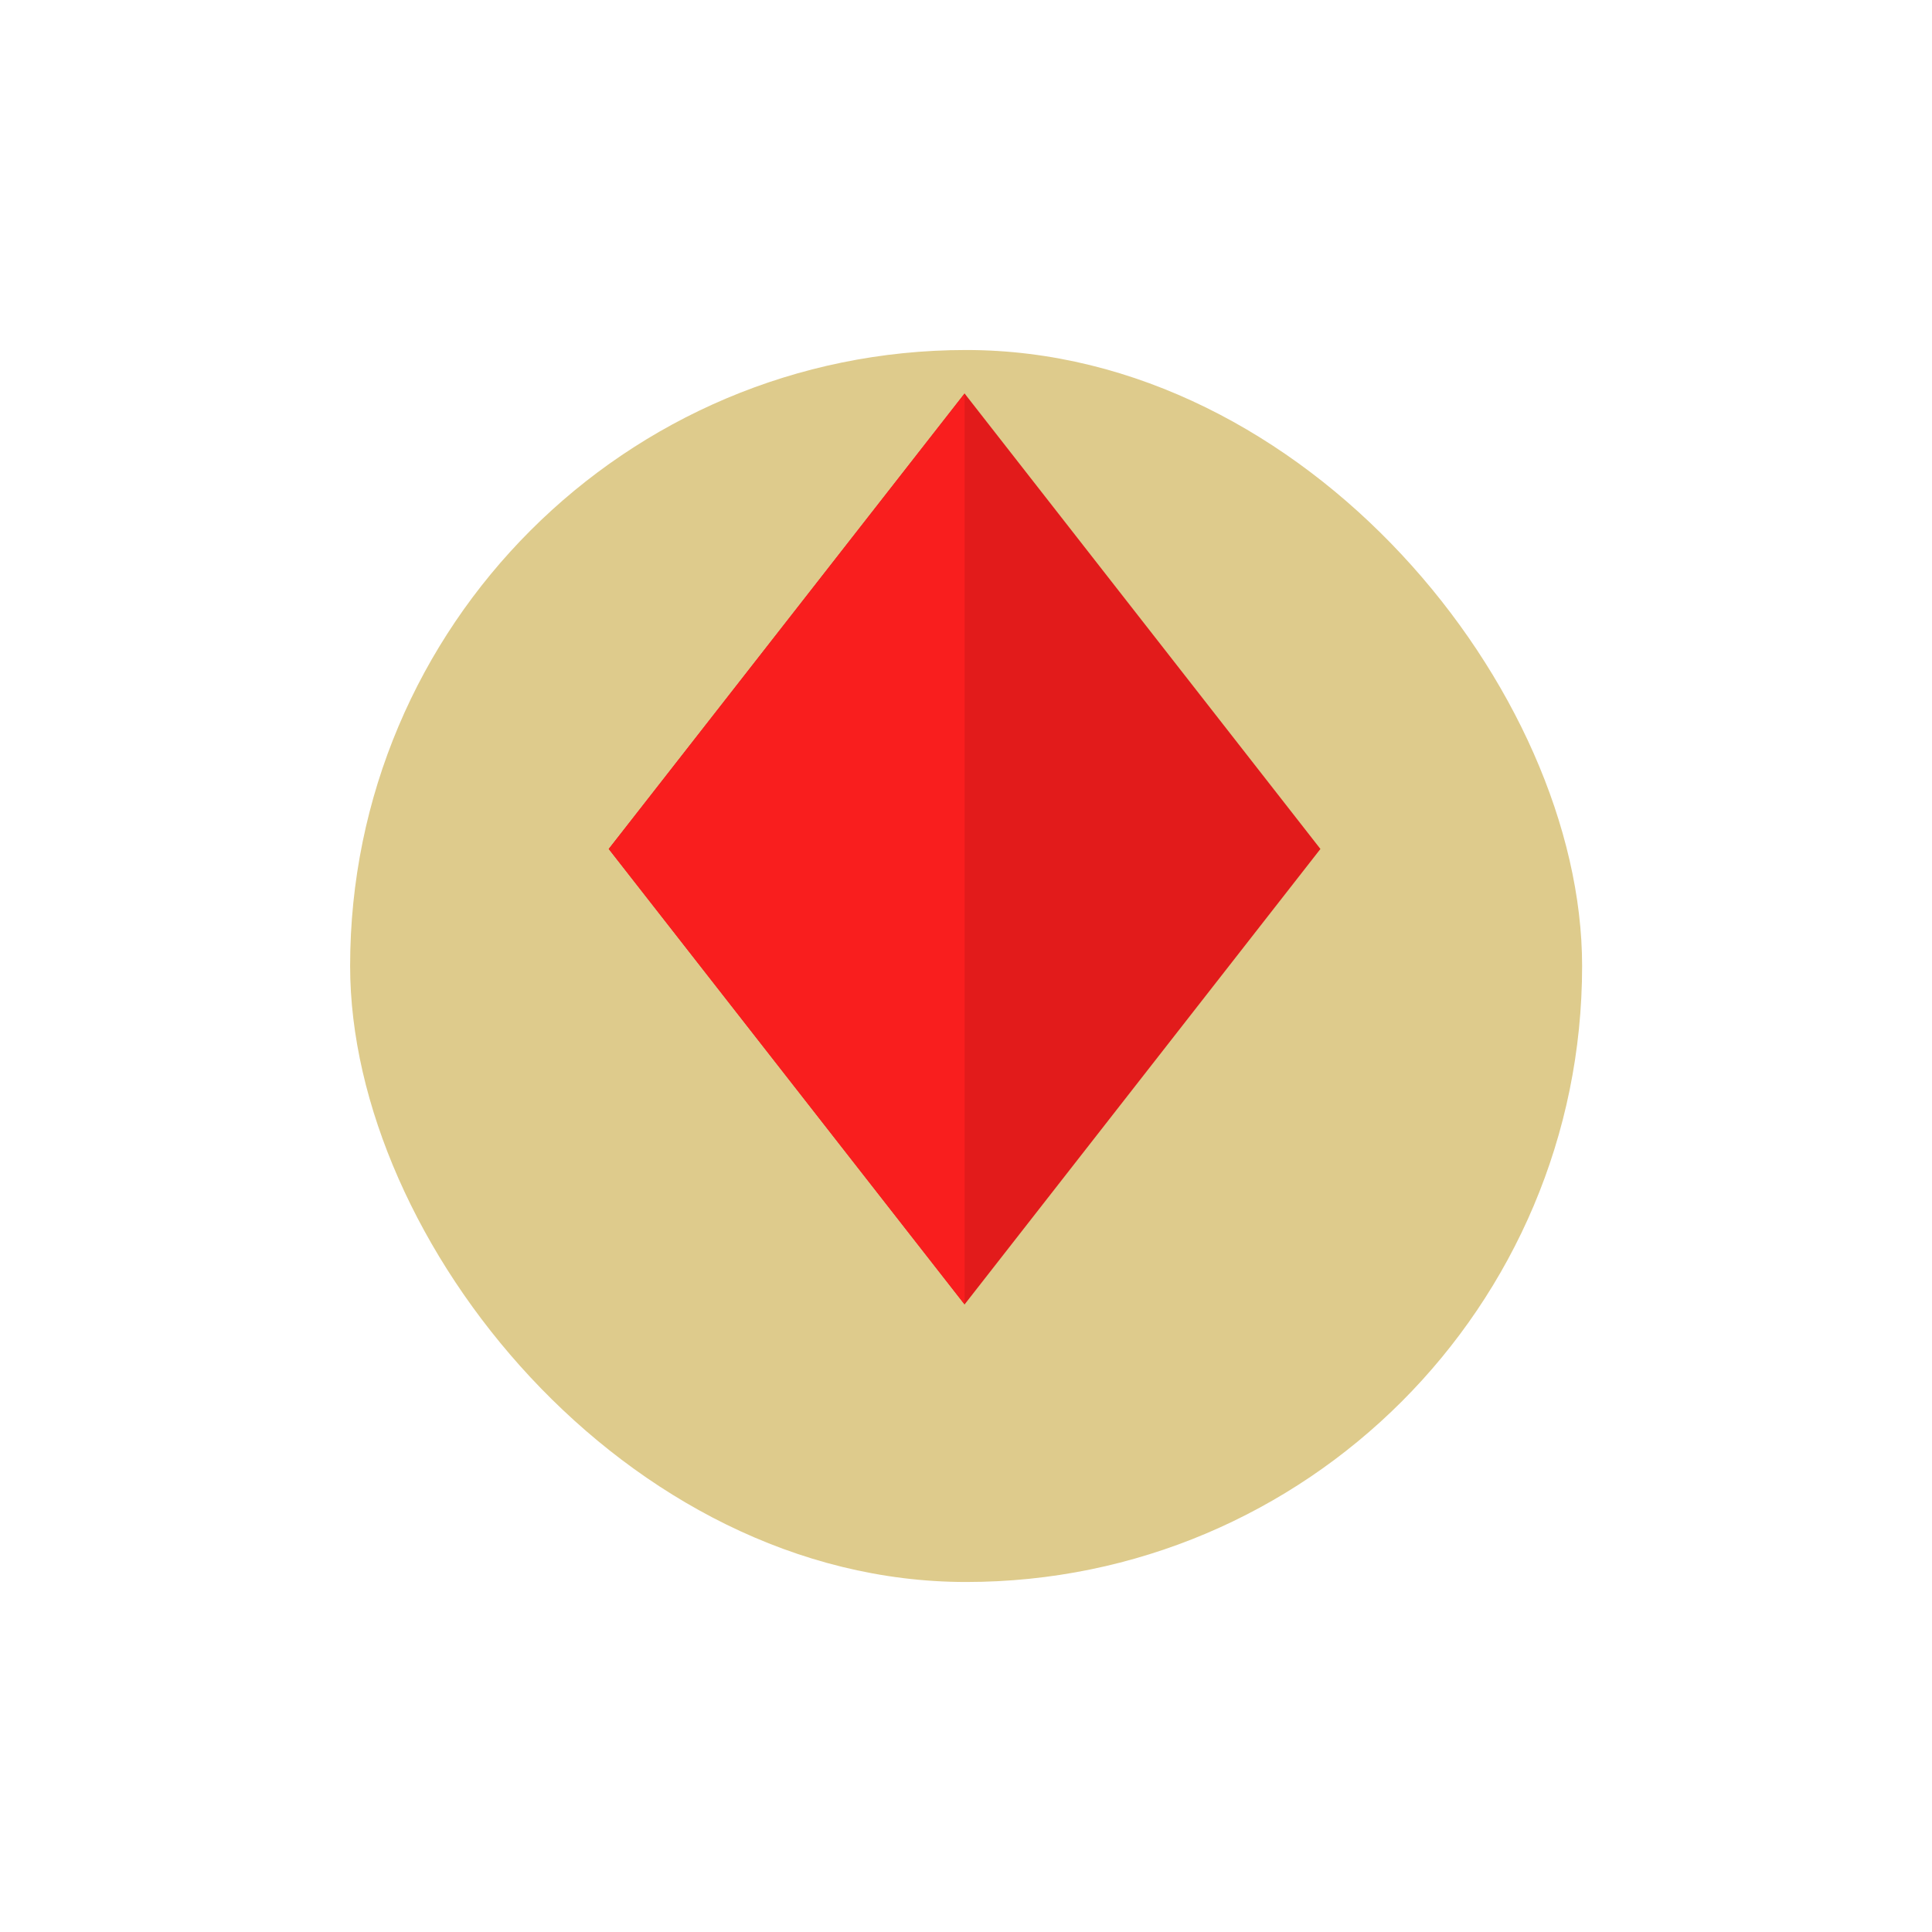 <svg xmlns="http://www.w3.org/2000/svg" xmlns:xlink="http://www.w3.org/1999/xlink" width="49.679" height="49.679" viewBox="0 0 49.679 49.679">
  <defs>
    <filter id="Rectangle_118" x="0" y="0" width="49.679" height="49.679" filterUnits="userSpaceOnUse">
      <feOffset dy="3" input="SourceAlpha"/>
      <feGaussianBlur stdDeviation="3" result="blur"/>
      <feFlood flood-opacity="0.161"/>
      <feComposite operator="in" in2="blur"/>
      <feComposite in="SourceGraphic"/>
    </filter>
  </defs>
  <g id="Group_269" data-name="Group 269" transform="translate(1877.913 -7447.16)">
    <g transform="matrix(1, 0, 0, 1, -1877.91, 7447.16)" filter="url(#Rectangle_118)">
      <rect id="Rectangle_118-2" data-name="Rectangle 118" width="31.679" height="31.679" rx="15.84" transform="translate(9 6)" fill="#decb8c"/>
    </g>
    <g id="diamond" transform="translate(-1862.26 7457.278)">
      <path id="Path_496" data-name="Path 496" d="M65.15,0,56,11.712l9.15,11.712L74.3,11.712Z" transform="translate(-56)" fill="#e21b1b"/>
      <path id="Path_497" data-name="Path 497" d="M65.15,23.423,56,11.712,65.15,0Z" transform="translate(-56)" fill="#f91e1e"/>
    </g>
  </g>
</svg>
